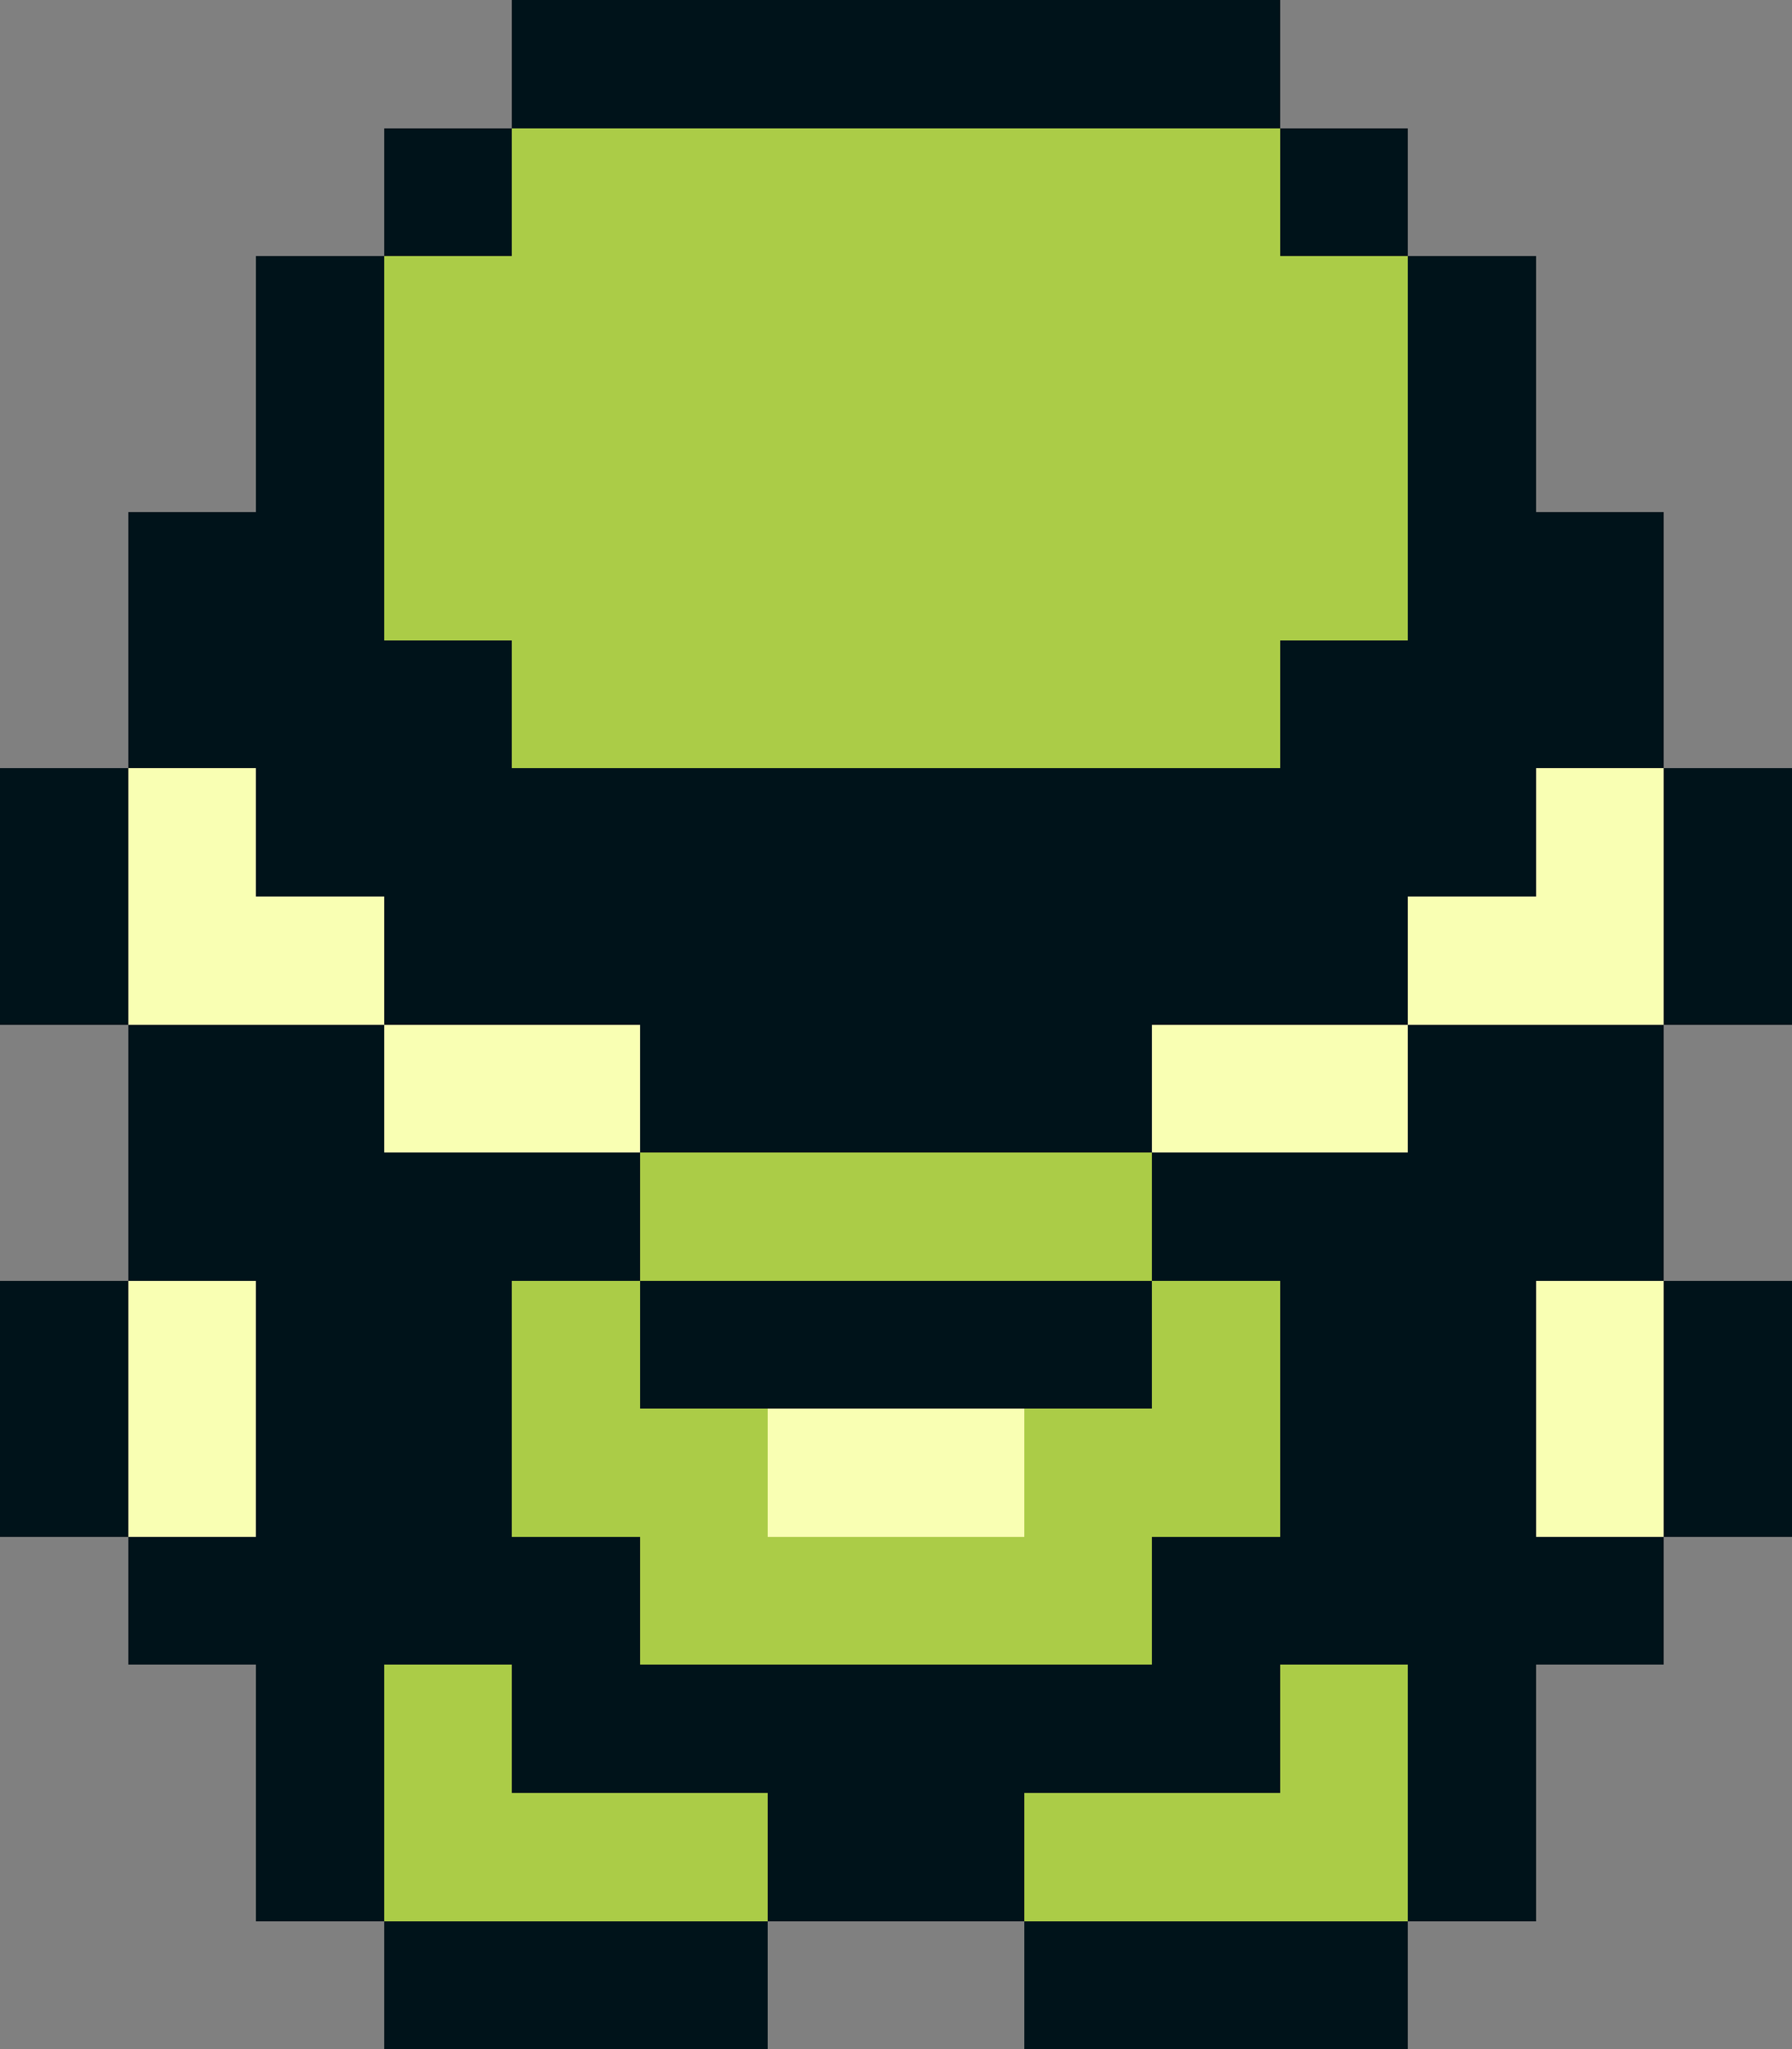 <?xml version="1.0" encoding="UTF-8" ?>
<svg version="1.1" width="14" height="16" xmlns="http://www.w3.org/2000/svg" shape-rendering="crispEdges" viewBox="0 0 14 16">
<rect x="0" y="0" width="14" height="16" fill="#808080" stroke="none"/>
<rect x="4" y="0" width="6" height="1" fill="#00131A" />
<rect x="3" y="1" width="1" height="1" fill="#00131A" />
<rect x="4" y="1" width="6" height="5" fill="#ABCC47" />
<rect x="10" y="1" width="1" height="1" fill="#00131A" />
<rect x="2" y="2" width="1" height="5" fill="#00131A" />
<rect x="3" y="2" width="1" height="3" fill="#ABCC47" />
<rect x="10" y="2" width="1" height="3" fill="#ABCC47" />
<rect x="11" y="2" width="1" height="5" fill="#00131A" />
<rect x="1" y="4" width="1" height="2" fill="#00131A" />
<rect x="12" y="4" width="1" height="2" fill="#00131A" />
<rect x="3" y="5" width="1" height="3" fill="#00131A" />
<rect x="10" y="5" width="1" height="3" fill="#00131A" />
<rect x="0" y="6" width="1" height="2" fill="#00131A" />
<rect x="1" y="6" width="1" height="2" fill="#F9FFB3" />
<rect x="4" y="6" width="6" height="2" fill="#00131A" />
<rect x="12" y="6" width="1" height="2" fill="#F9FFB3" />
<rect x="13" y="6" width="1" height="2" fill="#00131A" />
<rect x="2" y="7" width="1" height="1" fill="#F9FFB3" />
<rect x="11" y="7" width="1" height="1" fill="#F9FFB3" />
<rect x="1" y="8" width="2" height="2" fill="#00131A" />
<rect x="3" y="8" width="2" height="1" fill="#F9FFB3" />
<rect x="5" y="8" width="4" height="1" fill="#00131A" />
<rect x="9" y="8" width="2" height="1" fill="#F9FFB3" />
<rect x="11" y="8" width="2" height="2" fill="#00131A" />
<rect x="3" y="9" width="2" height="1" fill="#00131A" />
<rect x="5" y="9" width="4" height="1" fill="#ABCC47" />
<rect x="9" y="9" width="2" height="1" fill="#00131A" />
<rect x="0" y="10" width="1" height="2" fill="#00131A" />
<rect x="1" y="10" width="1" height="2" fill="#F9FFB3" />
<rect x="2" y="10" width="2" height="3" fill="#00131A" />
<rect x="4" y="10" width="1" height="2" fill="#ABCC47" />
<rect x="5" y="10" width="4" height="1" fill="#00131A" />
<rect x="9" y="10" width="1" height="2" fill="#ABCC47" />
<rect x="10" y="10" width="2" height="3" fill="#00131A" />
<rect x="12" y="10" width="1" height="2" fill="#F9FFB3" />
<rect x="13" y="10" width="1" height="2" fill="#00131A" />
<rect x="5" y="11" width="1" height="2" fill="#ABCC47" />
<rect x="6" y="11" width="2" height="1" fill="#F9FFB3" />
<rect x="8" y="11" width="1" height="2" fill="#ABCC47" />
<rect x="1" y="12" width="1" height="1" fill="#00131A" />
<rect x="4" y="12" width="1" height="2" fill="#00131A" />
<rect x="6" y="12" width="2" height="1" fill="#ABCC47" />
<rect x="9" y="12" width="1" height="2" fill="#00131A" />
<rect x="12" y="12" width="1" height="1" fill="#00131A" />
<rect x="2" y="13" width="1" height="2" fill="#00131A" />
<rect x="3" y="13" width="1" height="2" fill="#ABCC47" />
<rect x="5" y="13" width="4" height="1" fill="#00131A" />
<rect x="10" y="13" width="1" height="2" fill="#ABCC47" />
<rect x="11" y="13" width="1" height="2" fill="#00131A" />
<rect x="4" y="14" width="2" height="1" fill="#ABCC47" />
<rect x="6" y="14" width="2" height="1" fill="#00131A" />
<rect x="8" y="14" width="2" height="1" fill="#ABCC47" />
<rect x="3" y="15" width="3" height="1" fill="#00131A" />
<rect x="8" y="15" width="3" height="1" fill="#00131A" />
</svg>